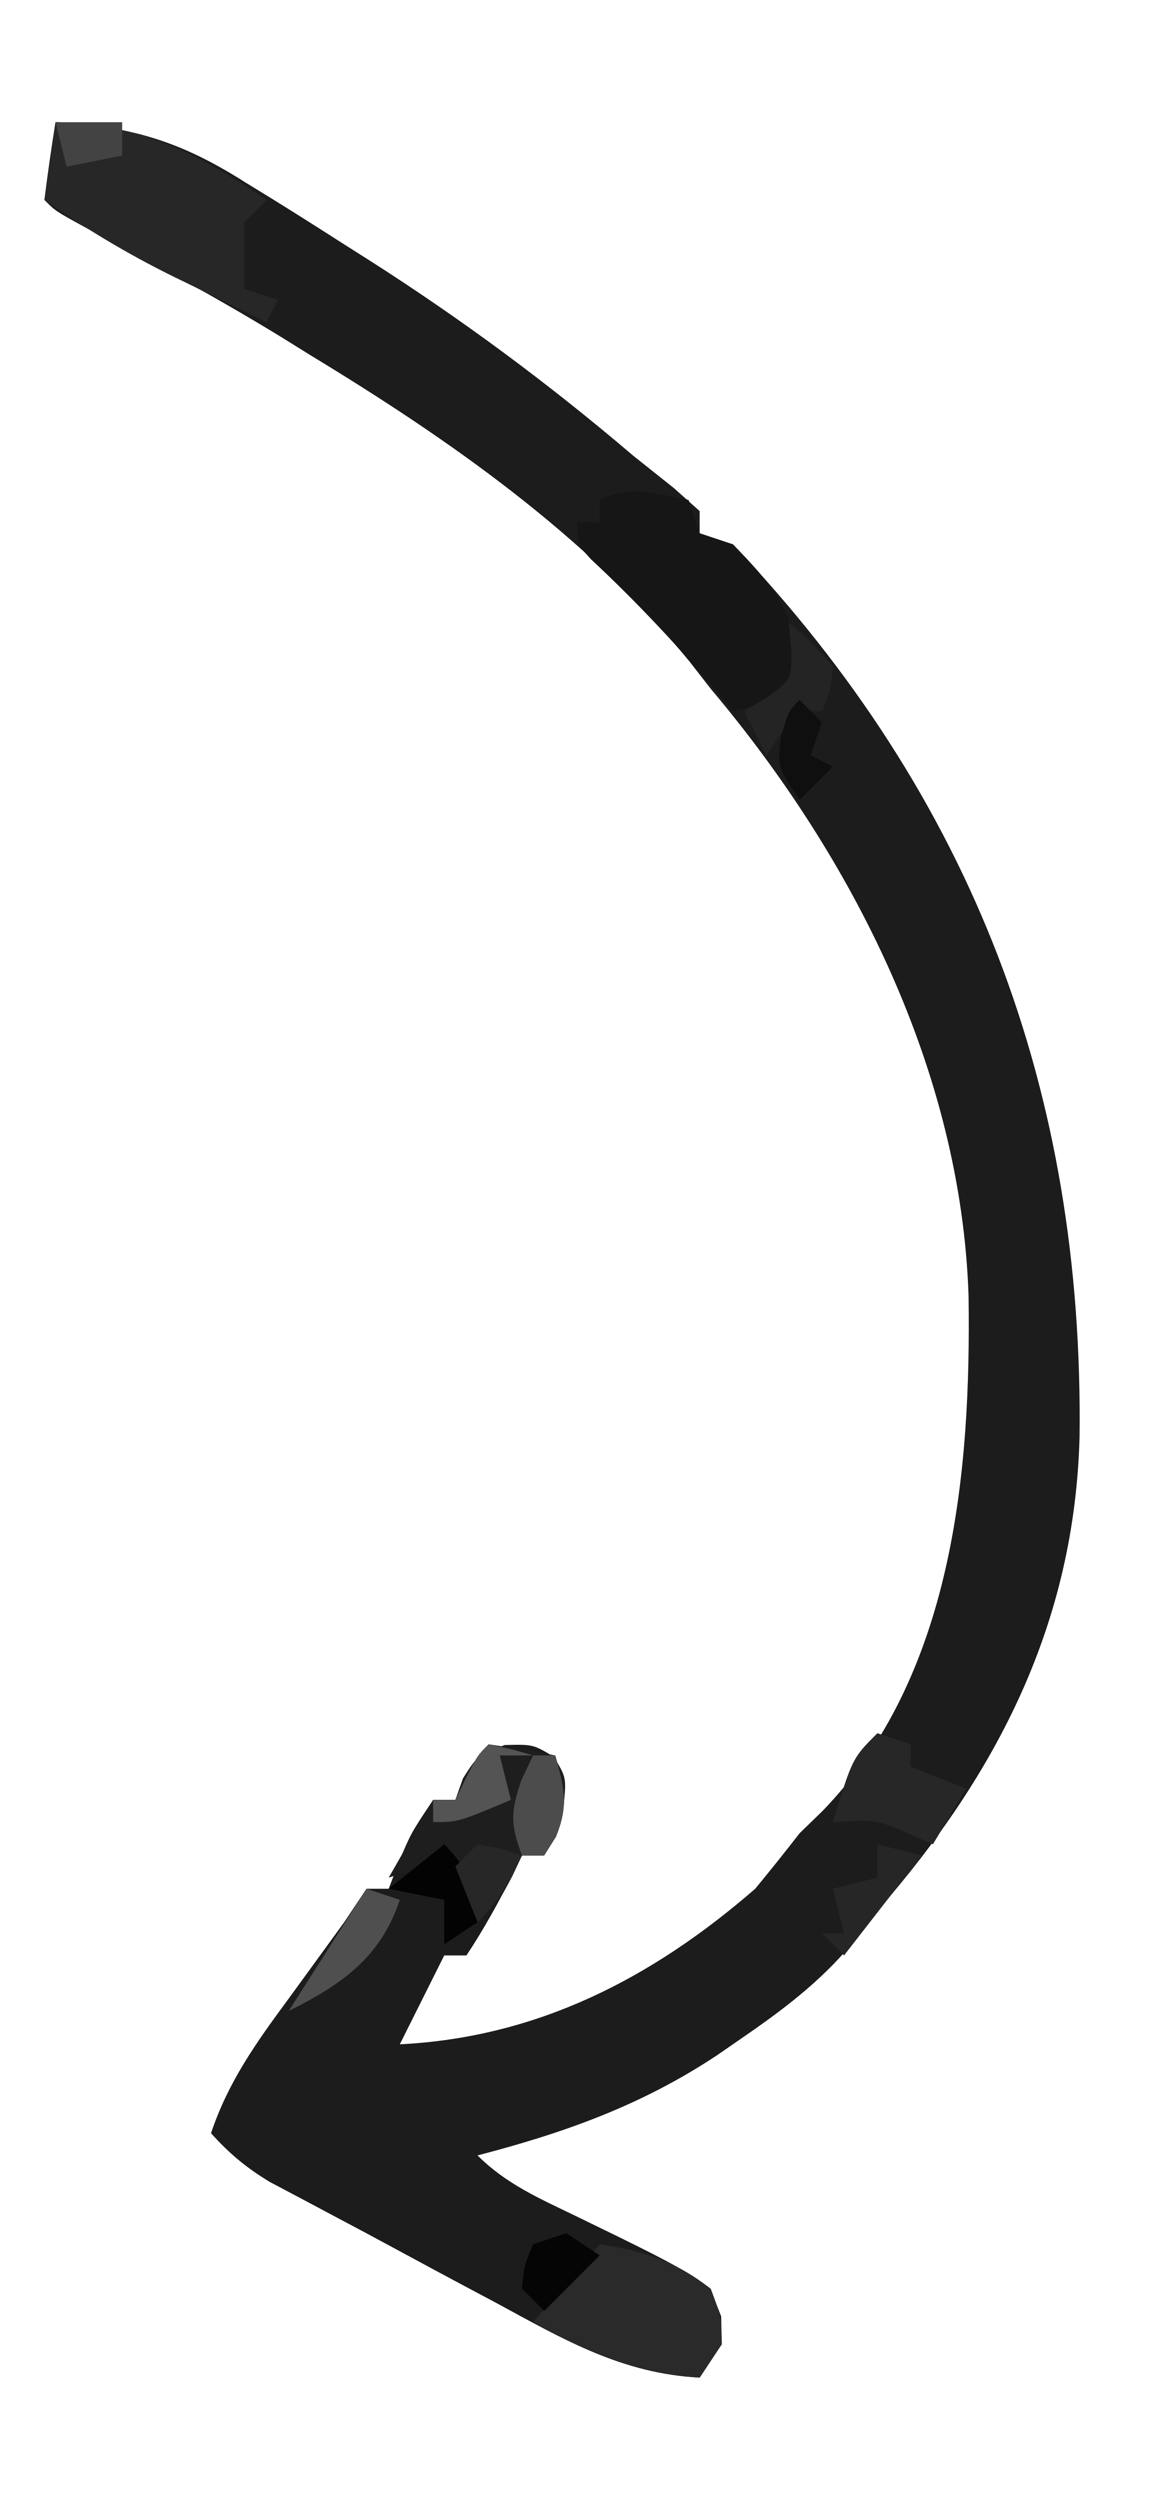 <?xml version="1.0" encoding="UTF-8"?>
<svg version="1.1" xmlns="http://www.w3.org/2000/svg" width="104" height="225">
<path d="M0 0 C6.915 0.386 11.315 1.748 17.125 5.438 C17.852 5.883 18.579 6.329 19.329 6.789 C21.566 8.172 23.785 9.582 26 11 C26.68 11.431 27.36 11.862 28.061 12.306 C36.522 17.693 44.36 23.492 52 30 C53.229 30.98 54.458 31.959 55.688 32.938 C56.451 33.618 57.214 34.299 58 35 C58 35.66 58 36.32 58 37 C58.99 37.33 59.98 37.66 61 38 C82.638 60.768 92.585 87.257 92.207 118.352 C91.759 135.048 84.859 148.565 74 161 C72.871 162.452 72.871 162.452 71.719 163.934 C68.791 167.442 65.378 169.988 61.625 172.562 C60.59 173.278 60.59 173.278 59.533 174.007 C52.754 178.492 45.845 180.96 38 183 C40.577 185.577 43.572 186.872 46.812 188.438 C58.706 194.217 58.706 194.217 59.938 197.5 C60 200 60 200 58 203 C51.029 202.64 45.804 199.6 39.75 196.312 C38.777 195.795 37.804 195.277 36.801 194.744 C34.843 193.7 32.889 192.65 30.939 191.592 C28.939 190.508 26.932 189.436 24.92 188.373 C23.941 187.851 22.962 187.33 21.953 186.793 C21.073 186.328 20.193 185.863 19.286 185.384 C17.167 184.101 15.647 182.834 14 181 C15.56 176.338 18.117 172.787 21 168.875 C21.896 167.643 22.792 166.412 23.688 165.18 C24.451 164.13 25.214 163.081 26 162 C26.66 161.01 27.32 160.02 28 159 C28.66 159 29.32 159 30 159 C30.289 158.237 30.578 157.474 30.875 156.688 C32 154 32 154 34 151 C34.66 151 35.32 151 36 151 C36.227 150.361 36.454 149.721 36.688 149.062 C38 147 38 147 40.438 146.062 C43 146 43 146 44.875 147.125 C46 149 46 149 45.75 151.562 C45 154 45 154 44 156 C43.34 156 42.68 156 42 156 C41.732 156.557 41.464 157.114 41.188 157.688 C39.891 160.212 38.575 162.637 37 165 C36.34 165 35.68 165 35 165 C34.711 165.577 34.422 166.155 34.125 166.75 C33.083 168.833 32.042 170.917 31 173 C43.379 172.381 53.702 167.074 63 159 C64.358 157.354 65.693 155.687 67 154 C67.681 153.34 68.361 152.68 69.062 152 C80.8 139.884 82.448 121.555 82.211 105.598 C81.534 85.388 71.8 66.183 59 51 C58.363 50.183 57.726 49.365 57.07 48.523 C47.71 37.114 35.502 28.593 23 21 C22.126 20.457 21.252 19.915 20.352 19.355 C14.559 15.803 8.595 12.592 2.59 9.418 C-0 8 -0 8 -1 7 C-0.713 4.661 -0.381 2.326 0 0 Z " fill="#1C1C1C" transform="translate(5,11)"/>
<path d="M0 0 C0.33 0.99 0.66 1.98 1 3 C1.99 3.33 2.98 3.66 4 4 C7.737 7.826 9.874 10.436 10 16 C7.861 18.139 6.867 18.427 4 19 C3.625 18.553 3.25 18.105 2.863 17.645 C-0.818 13.296 -4.638 9.199 -8.812 5.312 C-10 4 -10 4 -10 2 C-9.34 2 -8.68 2 -8 2 C-8 1.34 -8 0.68 -8 0 C-5.138 -1.431 -3.066 -0.6 0 0 Z " fill="#161616" transform="translate(62,45)"/>
<path d="M0 0 C7.808 0.252 12.591 2.625 19 7 C18.34 7.66 17.68 8.32 17 9 C17 9.99 17 10.98 17 12 C17 12.99 17 13.98 17 15 C17.99 15.33 18.98 15.66 20 16 C19.67 16.66 19.34 17.32 19 18 C16.789 16.922 14.581 15.838 12.375 14.75 C11.758 14.45 11.14 14.149 10.504 13.84 C6.441 11.83 2.723 9.589 -1 7 C-0.67 4.69 -0.34 2.38 0 0 Z " fill="#272727" transform="translate(5,11)"/>
<path d="M0 0 C3.946 0.564 6.832 1.536 10 4 C10.938 6.5 10.938 6.5 11 9 C10.01 10.485 10.01 10.485 9 12 C3.141 11.512 -0.832 9.81 -6 7 C-4.02 4.69 -2.04 2.38 0 0 Z " fill="#2A2A2A" transform="translate(54,202)"/>
<path d="M0 0 C2.007 0.287 4.009 0.619 6 1 C6.81 3.915 7.218 5.461 6.062 8.312 C5.712 8.869 5.361 9.426 5 10 C4.34 10 3.68 10 3 10 C2.567 10.928 2.567 10.928 2.125 11.875 C1 14 1 14 -1 16 C-1.66 14.02 -2.32 12.04 -3 10 C-4.98 10.66 -6.96 11.32 -9 12 C-7.68 9.69 -6.36 7.38 -5 5 C-4.34 5 -3.68 5 -3 5 C-2.691 4.361 -2.381 3.721 -2.062 3.062 C-1 1 -1 1 0 0 Z M-1 7 C0 9 0 9 0 9 Z " fill="#1E1E1E" transform="translate(44,157)"/>
<path d="M0 0 C0.99 0.33 1.98 0.66 3 1 C3 1.66 3 2.32 3 3 C5.475 3.99 5.475 3.99 8 5 C6.515 7.475 6.515 7.475 5 10 C3.886 9.505 3.886 9.505 2.75 9 C-0.139 7.772 -0.139 7.772 -4 8 C-2.25 2.25 -2.25 2.25 0 0 Z " fill="#272727" transform="translate(79,156)"/>
<path d="M0 0 C2.062 1.75 2.062 1.75 4 4 C3.75 6.25 3.75 6.25 3 8 C2.34 8 1.68 8 1 8 C-0.637 9.96 -0.637 9.96 -2 12 C-2.66 10.68 -3.32 9.36 -4 8 C-3.01 7.412 -3.01 7.412 -2 6.812 C0.292 5.146 0.292 5.146 0.25 2.312 C0.168 1.549 0.085 0.786 0 0 Z " fill="#242424" transform="translate(71,56)"/>
<path d="M0 0 C2.36 2.36 2.491 3.779 3 7 C2.01 7.66 1.02 8.32 0 9 C0 7.68 0 6.36 0 5 C-1.65 4.67 -3.3 4.34 -5 4 C-3.35 2.68 -1.7 1.36 0 0 Z " fill="#030303" transform="translate(40,166)"/>
<path d="M0 0 C1.32 0.33 2.64 0.66 4 1 C1.69 3.97 -0.62 6.94 -3 10 C-3.66 9.34 -4.32 8.68 -5 8 C-4.34 8 -3.68 8 -3 8 C-3.33 6.68 -3.66 5.36 -4 4 C-2.68 3.67 -1.36 3.34 0 3 C0 2.01 0 1.02 0 0 Z " fill="#262626" transform="translate(79,166)"/>
<path d="M0 0 C0.99 0.33 1.98 0.66 3 1 C1.271 6.188 -2.219 8.61 -7 11 C-4.69 7.37 -2.38 3.74 0 0 Z " fill="#4F4F4F" transform="translate(33,170)"/>
<path d="M0 0 C0.66 0 1.32 0 2 0 C2.81 2.915 3.218 4.461 2.062 7.312 C1.537 8.148 1.537 8.148 1 9 C0.34 9 -0.32 9 -1 9 C-2.033 6.212 -2.045 5.132 -1.062 2.25 C-0.712 1.508 -0.361 0.765 0 0 Z " fill="#4C4C4C" transform="translate(48,158)"/>
<path d="M0 0 C2.062 0.438 2.062 0.438 4 1 C3.01 1 2.02 1 1 1 C1.33 2.32 1.66 3.64 2 5 C-2.75 7 -2.75 7 -5 7 C-5 6.34 -5 5.68 -5 5 C-4.34 5 -3.68 5 -3 5 C-2.536 4.041 -2.536 4.041 -2.062 3.062 C-1 1 -1 1 0 0 Z " fill="#545454" transform="translate(44,157)"/>
<path d="M0 0 C0.99 0.66 1.98 1.32 3 2 C1.35 3.65 -0.3 5.3 -2 7 C-2.66 6.34 -3.32 5.68 -4 5 C-3.812 2.938 -3.812 2.938 -3 1 C-2.01 0.67 -1.02 0.34 0 0 Z " fill="#050505" transform="translate(51,201)"/>
<path d="M0 0 C0.66 0.66 1.32 1.32 2 2 C1.67 2.99 1.34 3.98 1 5 C1.66 5.33 2.32 5.66 3 6 C2.01 6.99 1.02 7.98 0 9 C-2 6 -2 6 -1.688 3.375 C-1 1 -1 1 0 0 Z " fill="#0F0F0F" transform="translate(72,63)"/>
<path d="M0 0 C2.125 0.375 2.125 0.375 4 1 C2.848 3.468 1.952 5.048 0 7 C-0.66 5.35 -1.32 3.7 -2 2 C-1.34 1.34 -0.68 0.68 0 0 Z " fill="#272727" transform="translate(43,166)"/>
<path d="M0 0 C1.98 0 3.96 0 6 0 C6 0.99 6 1.98 6 3 C4.35 3.33 2.7 3.66 1 4 C0.67 2.68 0.34 1.36 0 0 Z " fill="#434343" transform="translate(5,11)"/>
</svg>
